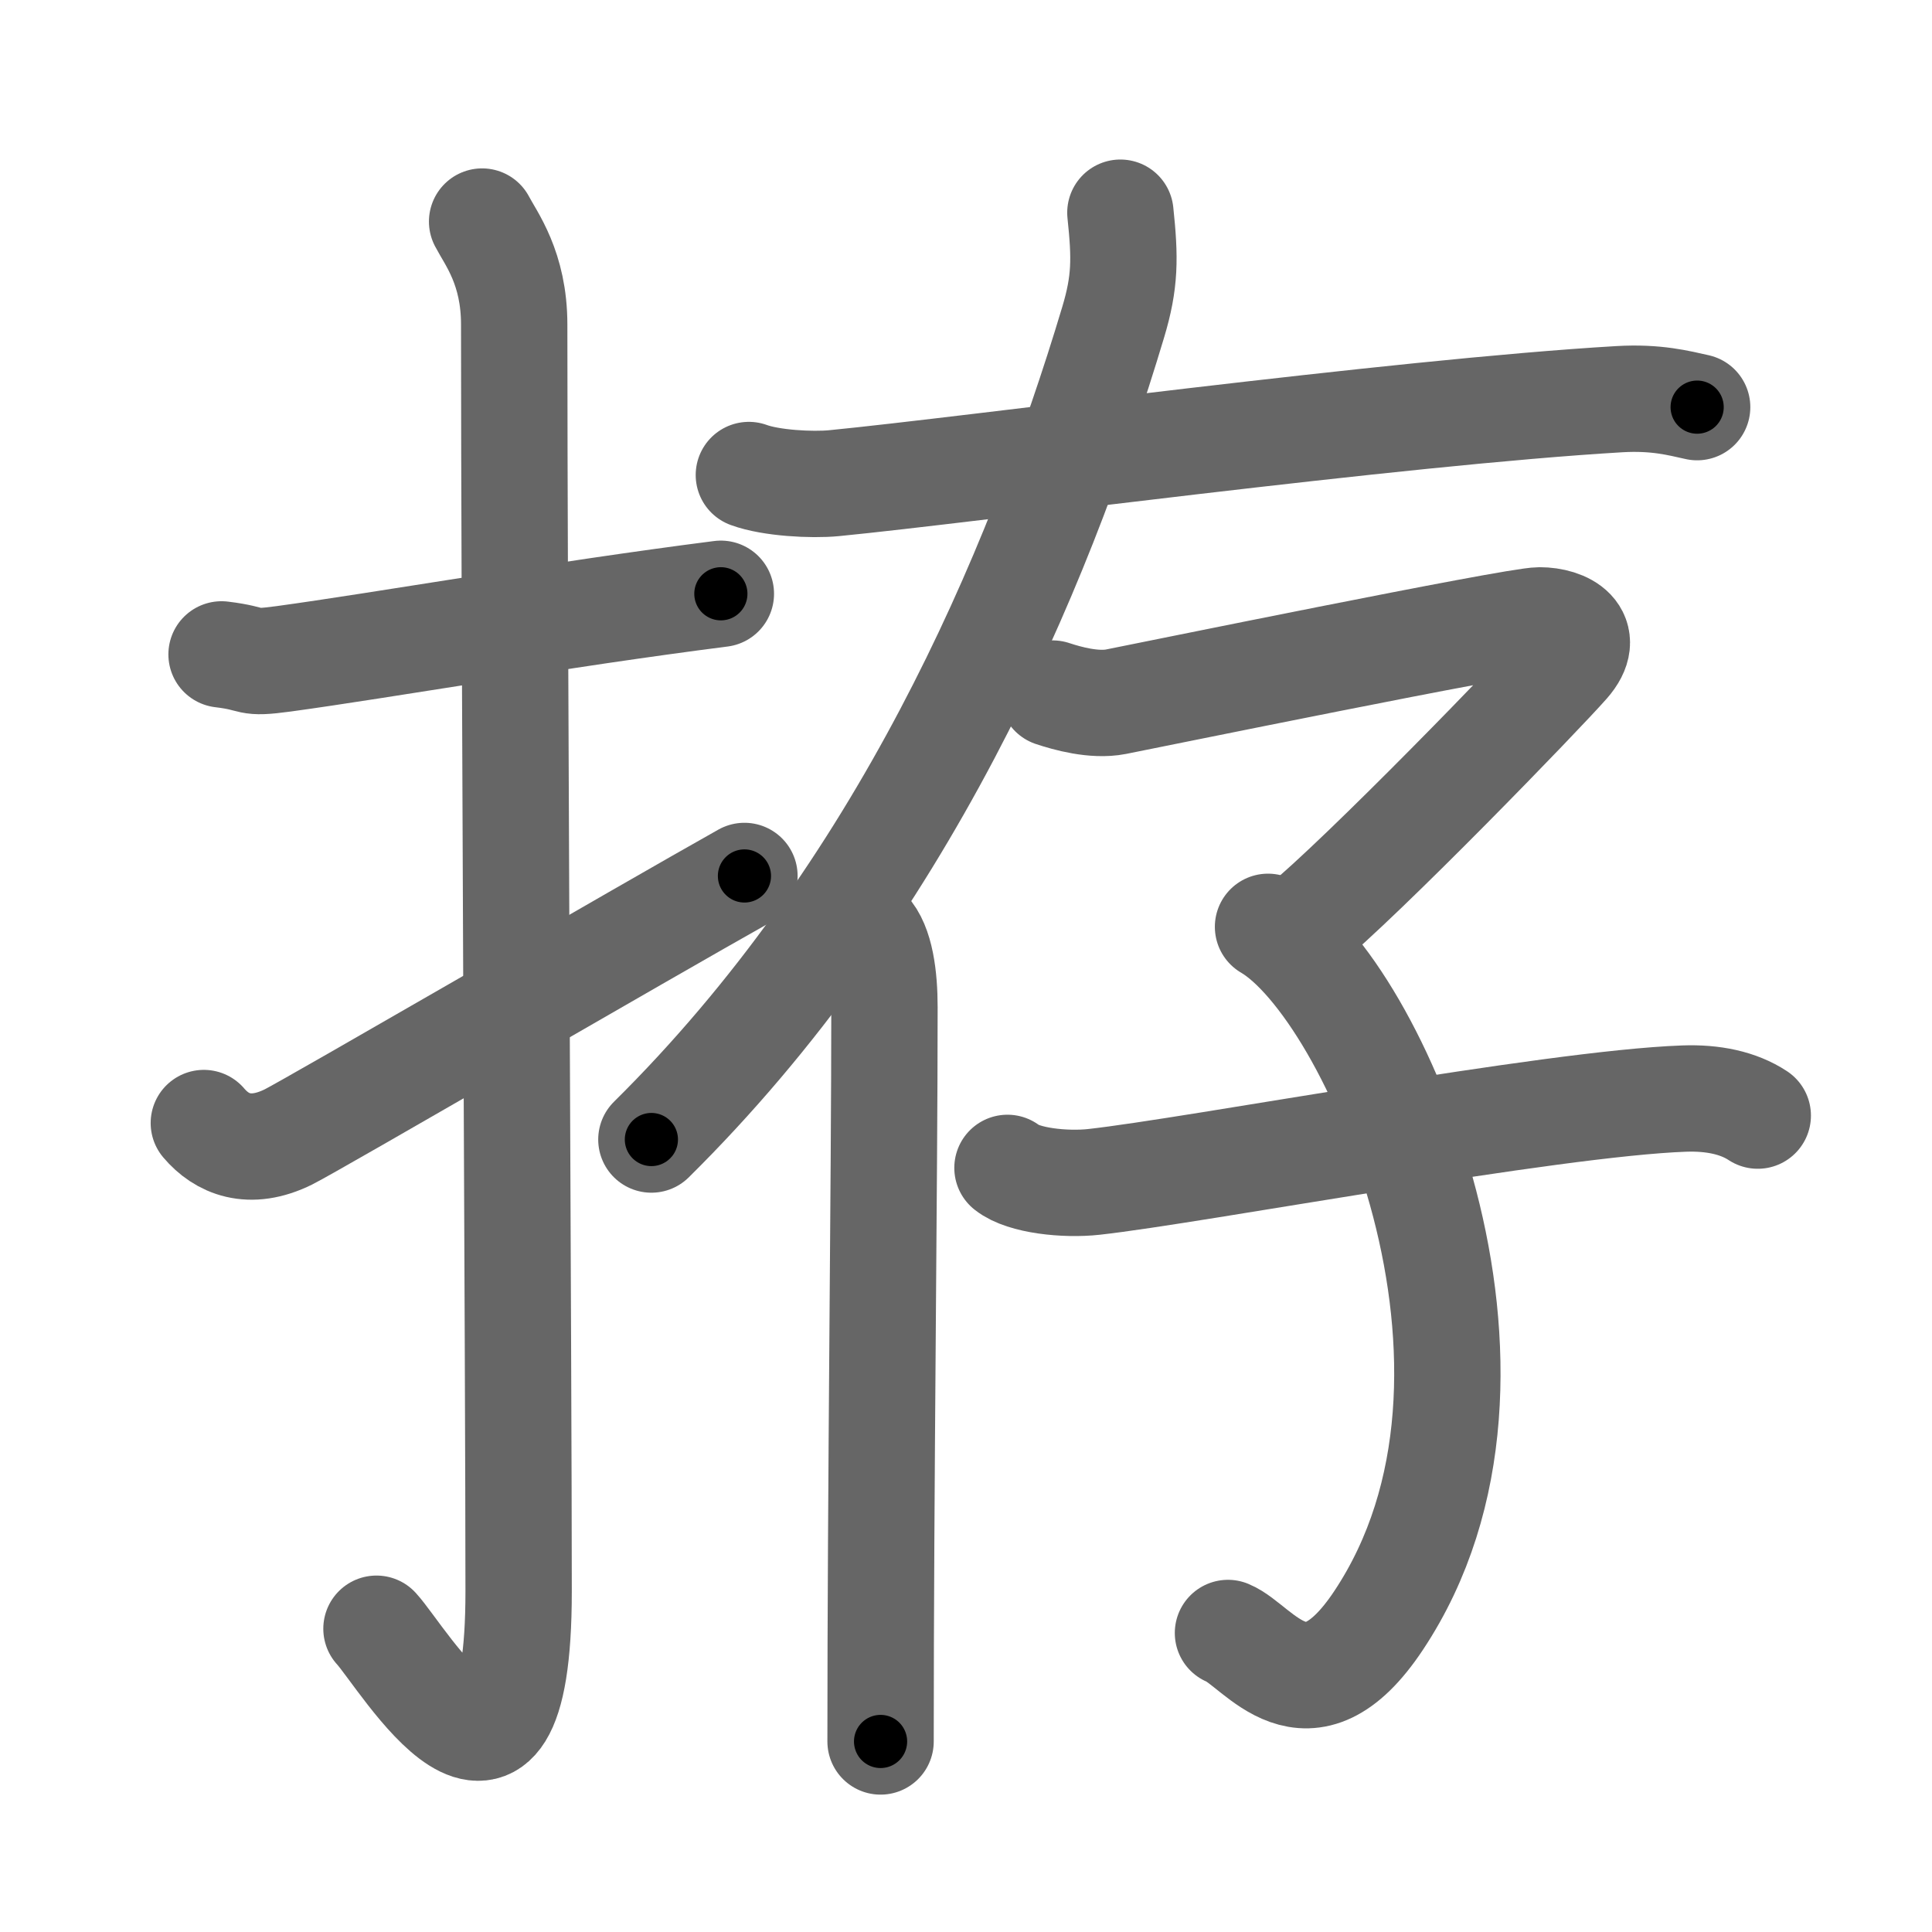 <svg xmlns="http://www.w3.org/2000/svg" viewBox="0 0 109 109" id="62f5"><g fill="none" stroke="#666" stroke-width="6" stroke-linecap="round" stroke-linejoin="round"><g><g><path d="M12.5,36.92c2.08,0.25,1.27,0.55,3.5,0.25c5.5-0.75,15.5-2.5,24.67-3.67" /><path d="M27.2,12.5c0.5,0.96,1.81,2.62,1.81,5.81c0,16.03,0.25,59.44,0.25,71.47c0,15-6.53,3.72-8.02,2.11" /><path d="M11.5,63.36c1,1.18,2.58,1.87,4.78,0.78C17.57,63.5,36.51,52.5,42,49.42" /></g><g><g><path d="M42.25,26.8c1.25,0.46,3.55,0.58,4.8,0.46c7.7-0.75,31.7-4,44.32-4.74c2.08-0.12,3.34,0.22,4.38,0.45" /><g><path d="M63.21,12c0.27,2.56,0.28,3.9-0.41,6.19c-4.32,14.41-11.98,32.19-26.05,46.1" /><path d="M48.89,52.5c0.79,0.82,1.01,2.63,1.01,4.32c0,9.93-0.22,26.93-0.22,41.43" /></g></g><g><path d="M59.39,39.13c0.81,0.27,2.34,0.7,3.57,0.46C64.45,39.3,85.45,35,86.86,35c1.42,0,2.96,0.81,1.54,2.43c-1.42,1.62-11.45,12-15.05,14.94" /><path d="M71.54,52.29c5.95,3.48,15.54,25.14,6.24,39.13c-4.05,6.1-6.78,1.41-8.5,0.71" /><path d="M56.84,65.89c0.9,0.72,3.25,0.97,4.88,0.79c5.7-0.63,25.78-4.43,33.29-4.7c1.63-0.06,3.07,0.24,4.16,0.96" /></g></g></g></g><g fill="none" stroke="#000" stroke-width="3" stroke-linecap="round" stroke-linejoin="round"><path d="M12.5,36.92c2.08,0.25,1.27,0.55,3.5,0.25c5.5-0.75,15.5-2.5,24.67-3.67" stroke-dasharray="28.487" stroke-dashoffset="28.487"><animate attributeName="stroke-dashoffset" values="28.487;28.487;0" dur="0.285s" fill="freeze" begin="0s;62f5.click" /></path><path d="M27.2,12.5c0.5,0.96,1.81,2.62,1.81,5.81c0,16.03,0.25,59.44,0.25,71.47c0,15-6.53,3.72-8.02,2.11" stroke-dasharray="94.414" stroke-dashoffset="94.414"><animate attributeName="stroke-dashoffset" values="94.414" fill="freeze" begin="62f5.click" /><animate attributeName="stroke-dashoffset" values="94.414;94.414;0" keyTimes="0;0.286;1" dur="0.995s" fill="freeze" begin="0s;62f5.click" /></path><path d="M11.5,63.36c1,1.18,2.58,1.87,4.78,0.78C17.57,63.5,36.51,52.5,42,49.42" stroke-dasharray="34.915" stroke-dashoffset="34.915"><animate attributeName="stroke-dashoffset" values="34.915" fill="freeze" begin="62f5.click" /><animate attributeName="stroke-dashoffset" values="34.915;34.915;0" keyTimes="0;0.74;1" dur="1.344s" fill="freeze" begin="0s;62f5.click" /></path><path d="M42.25,26.8c1.25,0.46,3.55,0.58,4.8,0.46c7.7-0.75,31.7-4,44.32-4.74c2.08-0.12,3.34,0.22,4.38,0.45" stroke-dasharray="53.851" stroke-dashoffset="53.851"><animate attributeName="stroke-dashoffset" values="53.851" fill="freeze" begin="62f5.click" /><animate attributeName="stroke-dashoffset" values="53.851;53.851;0" keyTimes="0;0.714;1" dur="1.883s" fill="freeze" begin="0s;62f5.click" /></path><path d="M63.21,12c0.27,2.56,0.28,3.9-0.41,6.19c-4.32,14.41-11.98,32.19-26.05,46.1" stroke-dasharray="59.765" stroke-dashoffset="59.765"><animate attributeName="stroke-dashoffset" values="59.765" fill="freeze" begin="62f5.click" /><animate attributeName="stroke-dashoffset" values="59.765;59.765;0" keyTimes="0;0.759;1" dur="2.481s" fill="freeze" begin="0s;62f5.click" /></path><path d="M48.89,52.5c0.79,0.82,1.01,2.63,1.01,4.32c0,9.93-0.22,26.93-0.22,41.43" stroke-dasharray="45.957" stroke-dashoffset="45.957"><animate attributeName="stroke-dashoffset" values="45.957" fill="freeze" begin="62f5.click" /><animate attributeName="stroke-dashoffset" values="45.957;45.957;0" keyTimes="0;0.844;1" dur="2.941s" fill="freeze" begin="0s;62f5.click" /></path><path d="M59.39,39.13c0.81,0.27,2.34,0.7,3.57,0.46C64.45,39.3,85.45,35,86.86,35c1.42,0,2.96,0.81,1.54,2.43c-1.42,1.62-11.45,12-15.05,14.94" stroke-dasharray="53.224" stroke-dashoffset="53.224"><animate attributeName="stroke-dashoffset" values="53.224" fill="freeze" begin="62f5.click" /><animate attributeName="stroke-dashoffset" values="53.224;53.224;0" keyTimes="0;0.847;1" dur="3.473s" fill="freeze" begin="0s;62f5.click" /></path><path d="M71.54,52.29c5.95,3.48,15.54,25.14,6.24,39.13c-4.05,6.1-6.78,1.41-8.5,0.71" stroke-dasharray="53.072" stroke-dashoffset="53.072"><animate attributeName="stroke-dashoffset" values="53.072" fill="freeze" begin="62f5.click" /><animate attributeName="stroke-dashoffset" values="53.072;53.072;0" keyTimes="0;0.867;1" dur="4.004s" fill="freeze" begin="0s;62f5.click" /></path><path d="M56.84,65.89c0.9,0.72,3.25,0.97,4.88,0.79c5.7-0.63,25.78-4.43,33.29-4.7c1.63-0.06,3.07,0.24,4.16,0.96" stroke-dasharray="43.002" stroke-dashoffset="43.002"><animate attributeName="stroke-dashoffset" values="43.002" fill="freeze" begin="62f5.click" /><animate attributeName="stroke-dashoffset" values="43.002;43.002;0" keyTimes="0;0.903;1" dur="4.434s" fill="freeze" begin="0s;62f5.click" /></path></g></svg>
